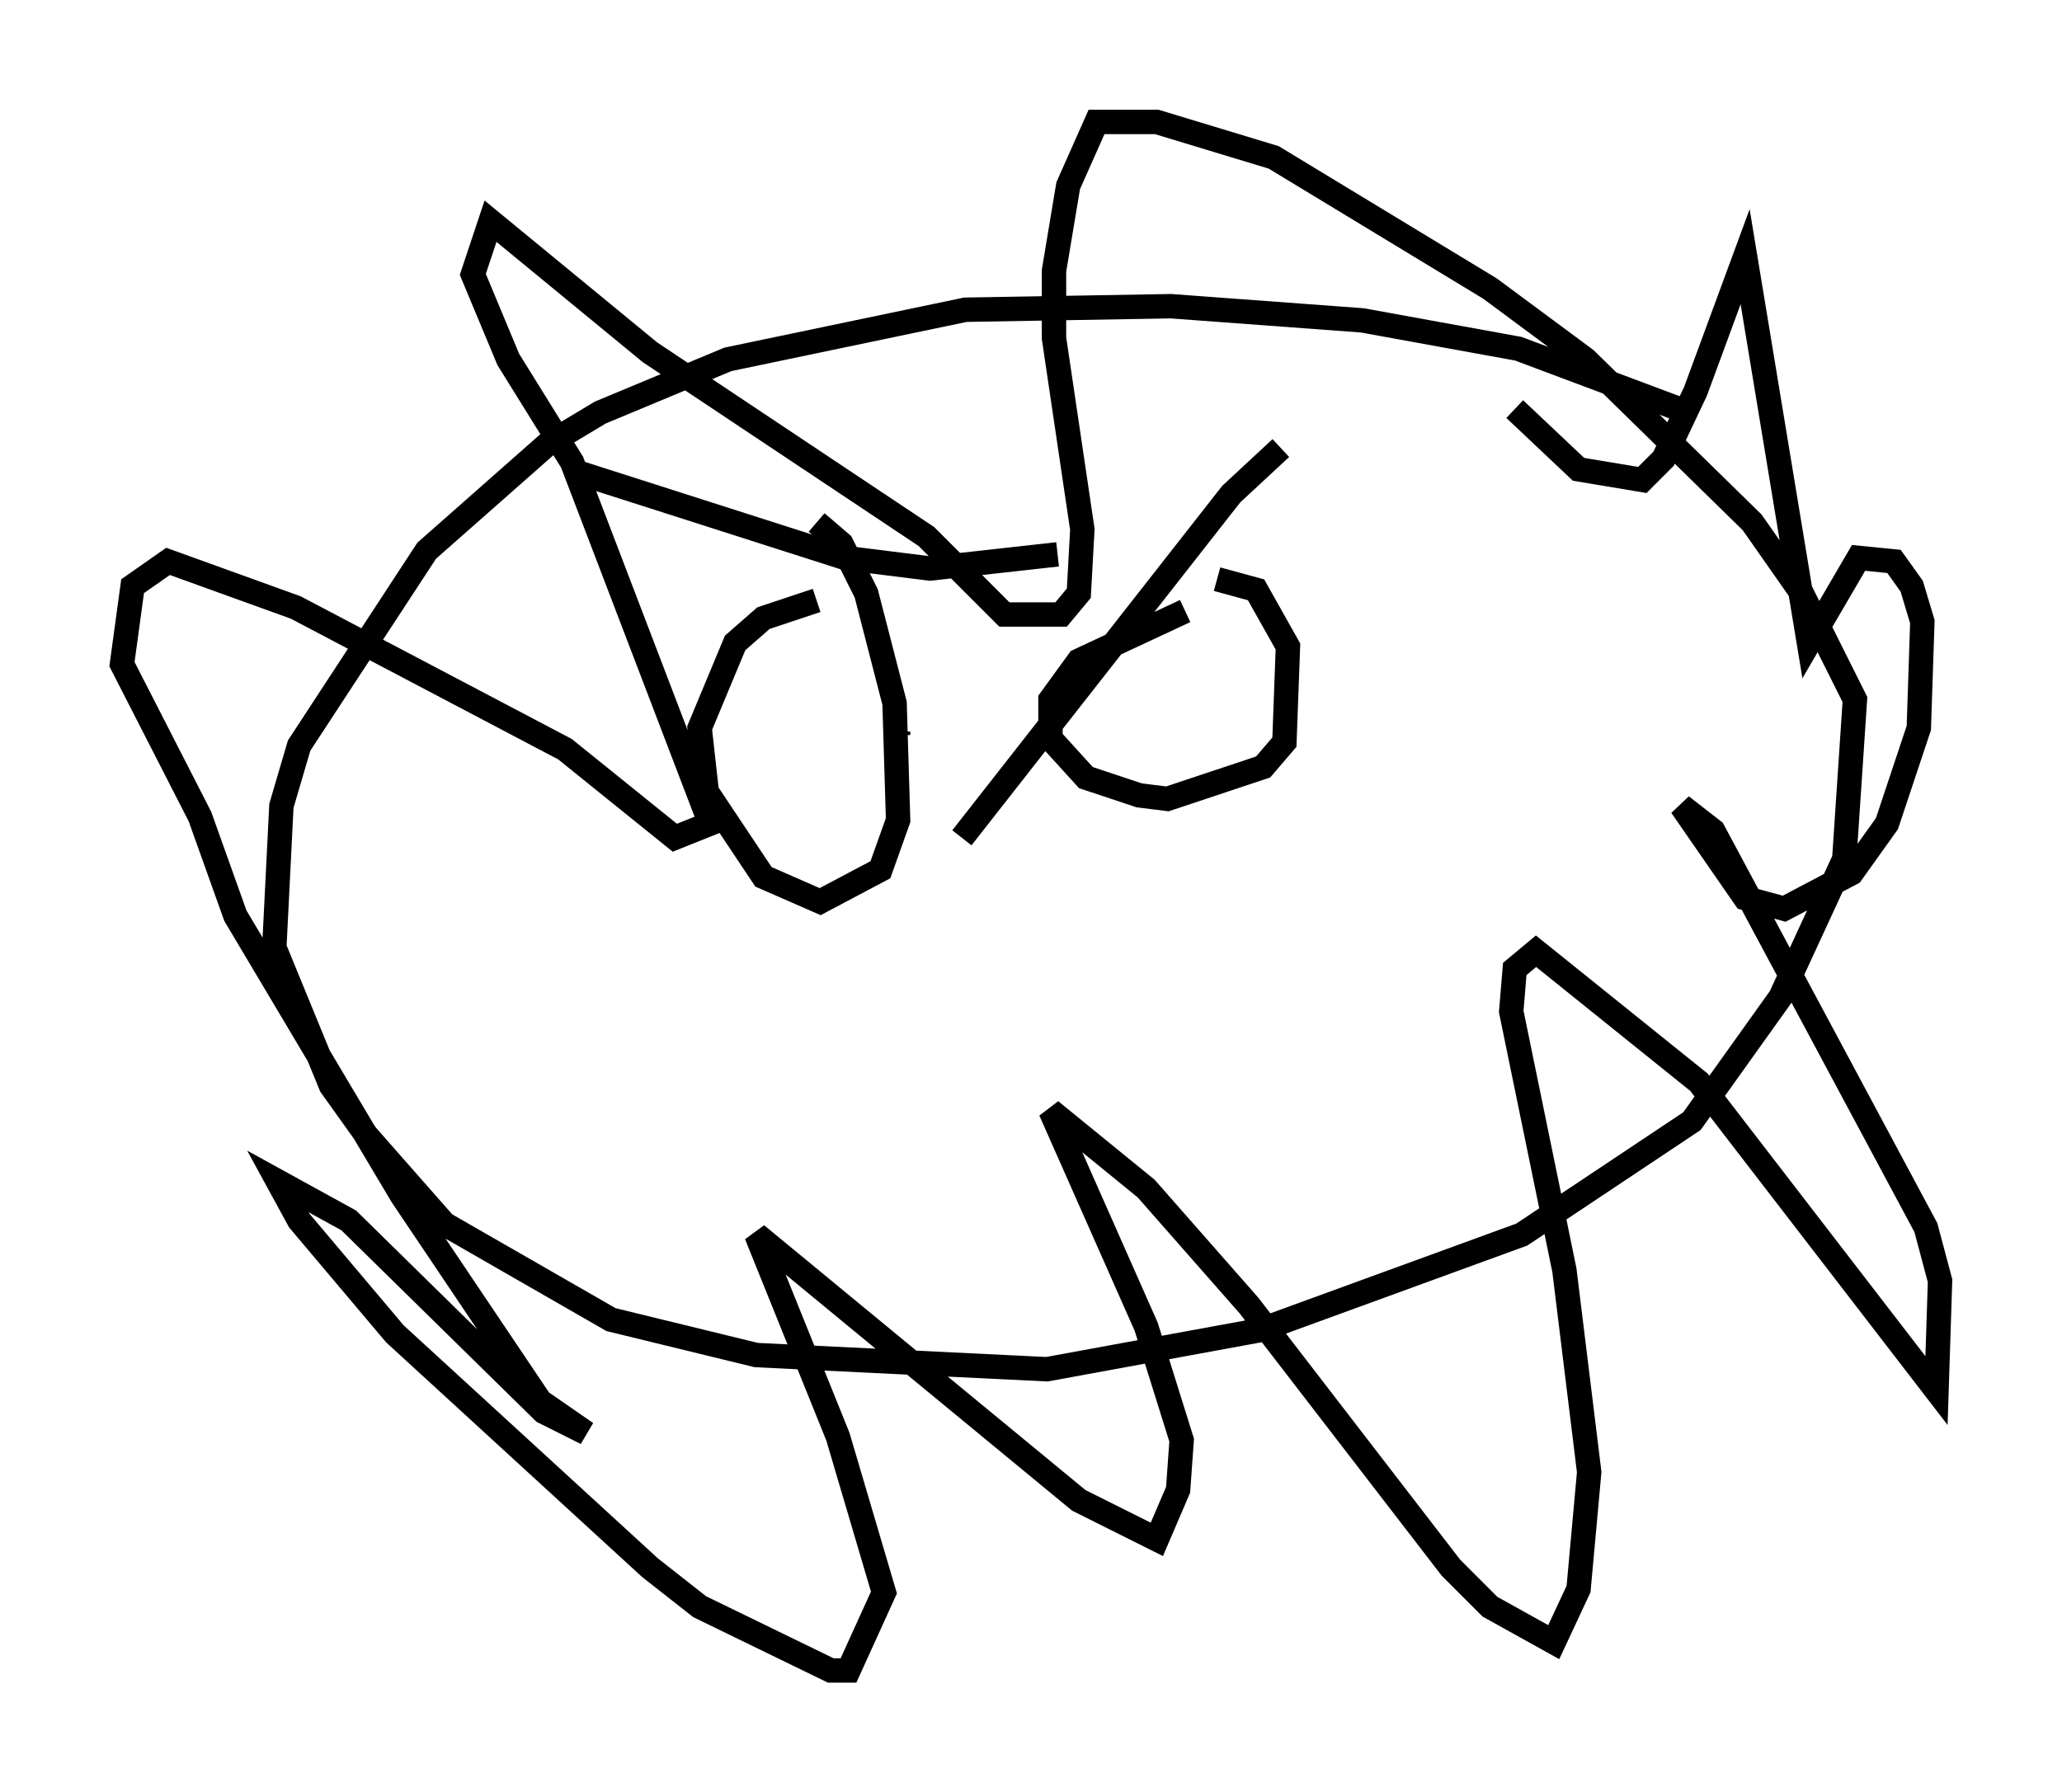 <?xml version="1.0" encoding="utf-8" ?>
<svg baseProfile="full" height="73.475" version="1.1" width="84.514" xmlns="http://www.w3.org/2000/svg" xmlns:ev="http://www.w3.org/2001/xml-events" xmlns:xlink="http://www.w3.org/1999/xlink"><defs /><rect fill="white" height="73.475" width="84.514" x="0" y="0" /><path d="M71.234, 19.089 m-2.034, -2.179 l-6.972, -2.615 -6.391, -1.162 l-7.844, -0.581 -8.425, 0.145 l-9.732, 2.034 -5.229, 2.179 l-2.179, 1.307 -4.939, 4.358 l-5.229, 7.989 -0.726, 2.469 l-0.291, 5.81 2.324, 5.665 l1.453, 2.034 3.196, 3.631 l6.827, 3.922 5.955, 1.453 l11.911, 0.581 8.715, -1.598 l10.749, -3.922 6.972, -4.648 l3.631, -5.084 2.615, -5.665 l0.436, -6.536 -2.179, -4.358 l-2.034, -2.905 -6.827, -6.682 l-3.922, -2.905 -8.86, -5.374 l-4.793, -1.453 -2.469, 0.0 l-1.162, 2.615 -0.581, 3.486 l0.0, 2.76 1.162, 7.844 l-0.145, 2.615 -0.726, 0.872 l-2.324, 0.0 -3.196, -3.196 l-11.33, -7.553 -6.536, -5.374 l-0.726, 2.179 1.453, 3.486 l2.615, 4.212 5.665, 14.816 l-1.453, 0.581 -4.503, -3.631 l-11.039, -5.81 -5.229, -1.888 l-1.453, 1.017 -0.436, 3.196 l3.196, 6.246 1.453, 4.067 l6.827, 11.475 5.665, 8.425 l1.888, 1.307 -1.743, -0.872 l-7.989, -7.844 -2.905, -1.598 l0.872, 1.598 3.922, 4.648 l10.458, 9.587 2.034, 1.598 l5.374, 2.615 0.726, 0.0 l1.453, -3.196 -1.888, -6.391 l-3.341, -8.279 13.218, 10.894 l3.196, 1.598 0.872, -2.034 l0.145, -2.034 -1.453, -4.648 l-3.922, -8.86 3.922, 3.196 l4.212, 4.793 8.279, 10.749 l1.598, 1.598 2.615, 1.453 l1.017, -2.179 0.436, -4.793 l-1.017, -8.279 -2.179, -10.603 l0.145, -1.743 0.872, -0.726 l6.682, 5.374 9.732, 12.637 l0.145, -4.503 -0.581, -2.179 l-8.715, -16.268 -1.307, -1.017 l2.615, 3.777 1.598, 0.436 l2.76, -1.453 1.453, -2.034 l1.307, -3.922 0.145, -4.358 l-0.436, -1.453 -0.726, -1.017 l-1.453, -0.145 -2.034, 3.486 l-2.615, -15.832 -2.034, 5.52 l-1.307, 2.76 -0.872, 0.872 l-2.615, -0.436 -2.615, -2.469 m-13.508, 8.279 l-4.358, 2.034 -1.162, 1.598 l0.0, 1.598 1.453, 1.598 l2.179, 0.726 1.162, 0.145 l3.922, -1.307 0.872, -1.017 l0.145, -3.922 -1.307, -2.324 l-1.598, -0.436 m-16.413, 0.872 l-2.179, 0.726 -1.162, 1.017 l-1.453, 3.486 0.291, 2.615 l2.324, 3.486 2.324, 1.017 l2.469, -1.307 0.726, -2.034 l-0.145, -4.793 -1.162, -4.503 l-1.017, -2.034 -1.017, -0.872 m13.073, 8.57 l0.0, 0.0 m-9.732, 0.0 l0.0, 0.145 m15.687, -11.765 l-2.034, 1.888 -11.039, 14.089 m3.922, -11.62 l-5.229, 0.581 -3.486, -0.436 l-10.894, -3.486 " fill="none" stroke="black" stroke-width="1" /></svg>
